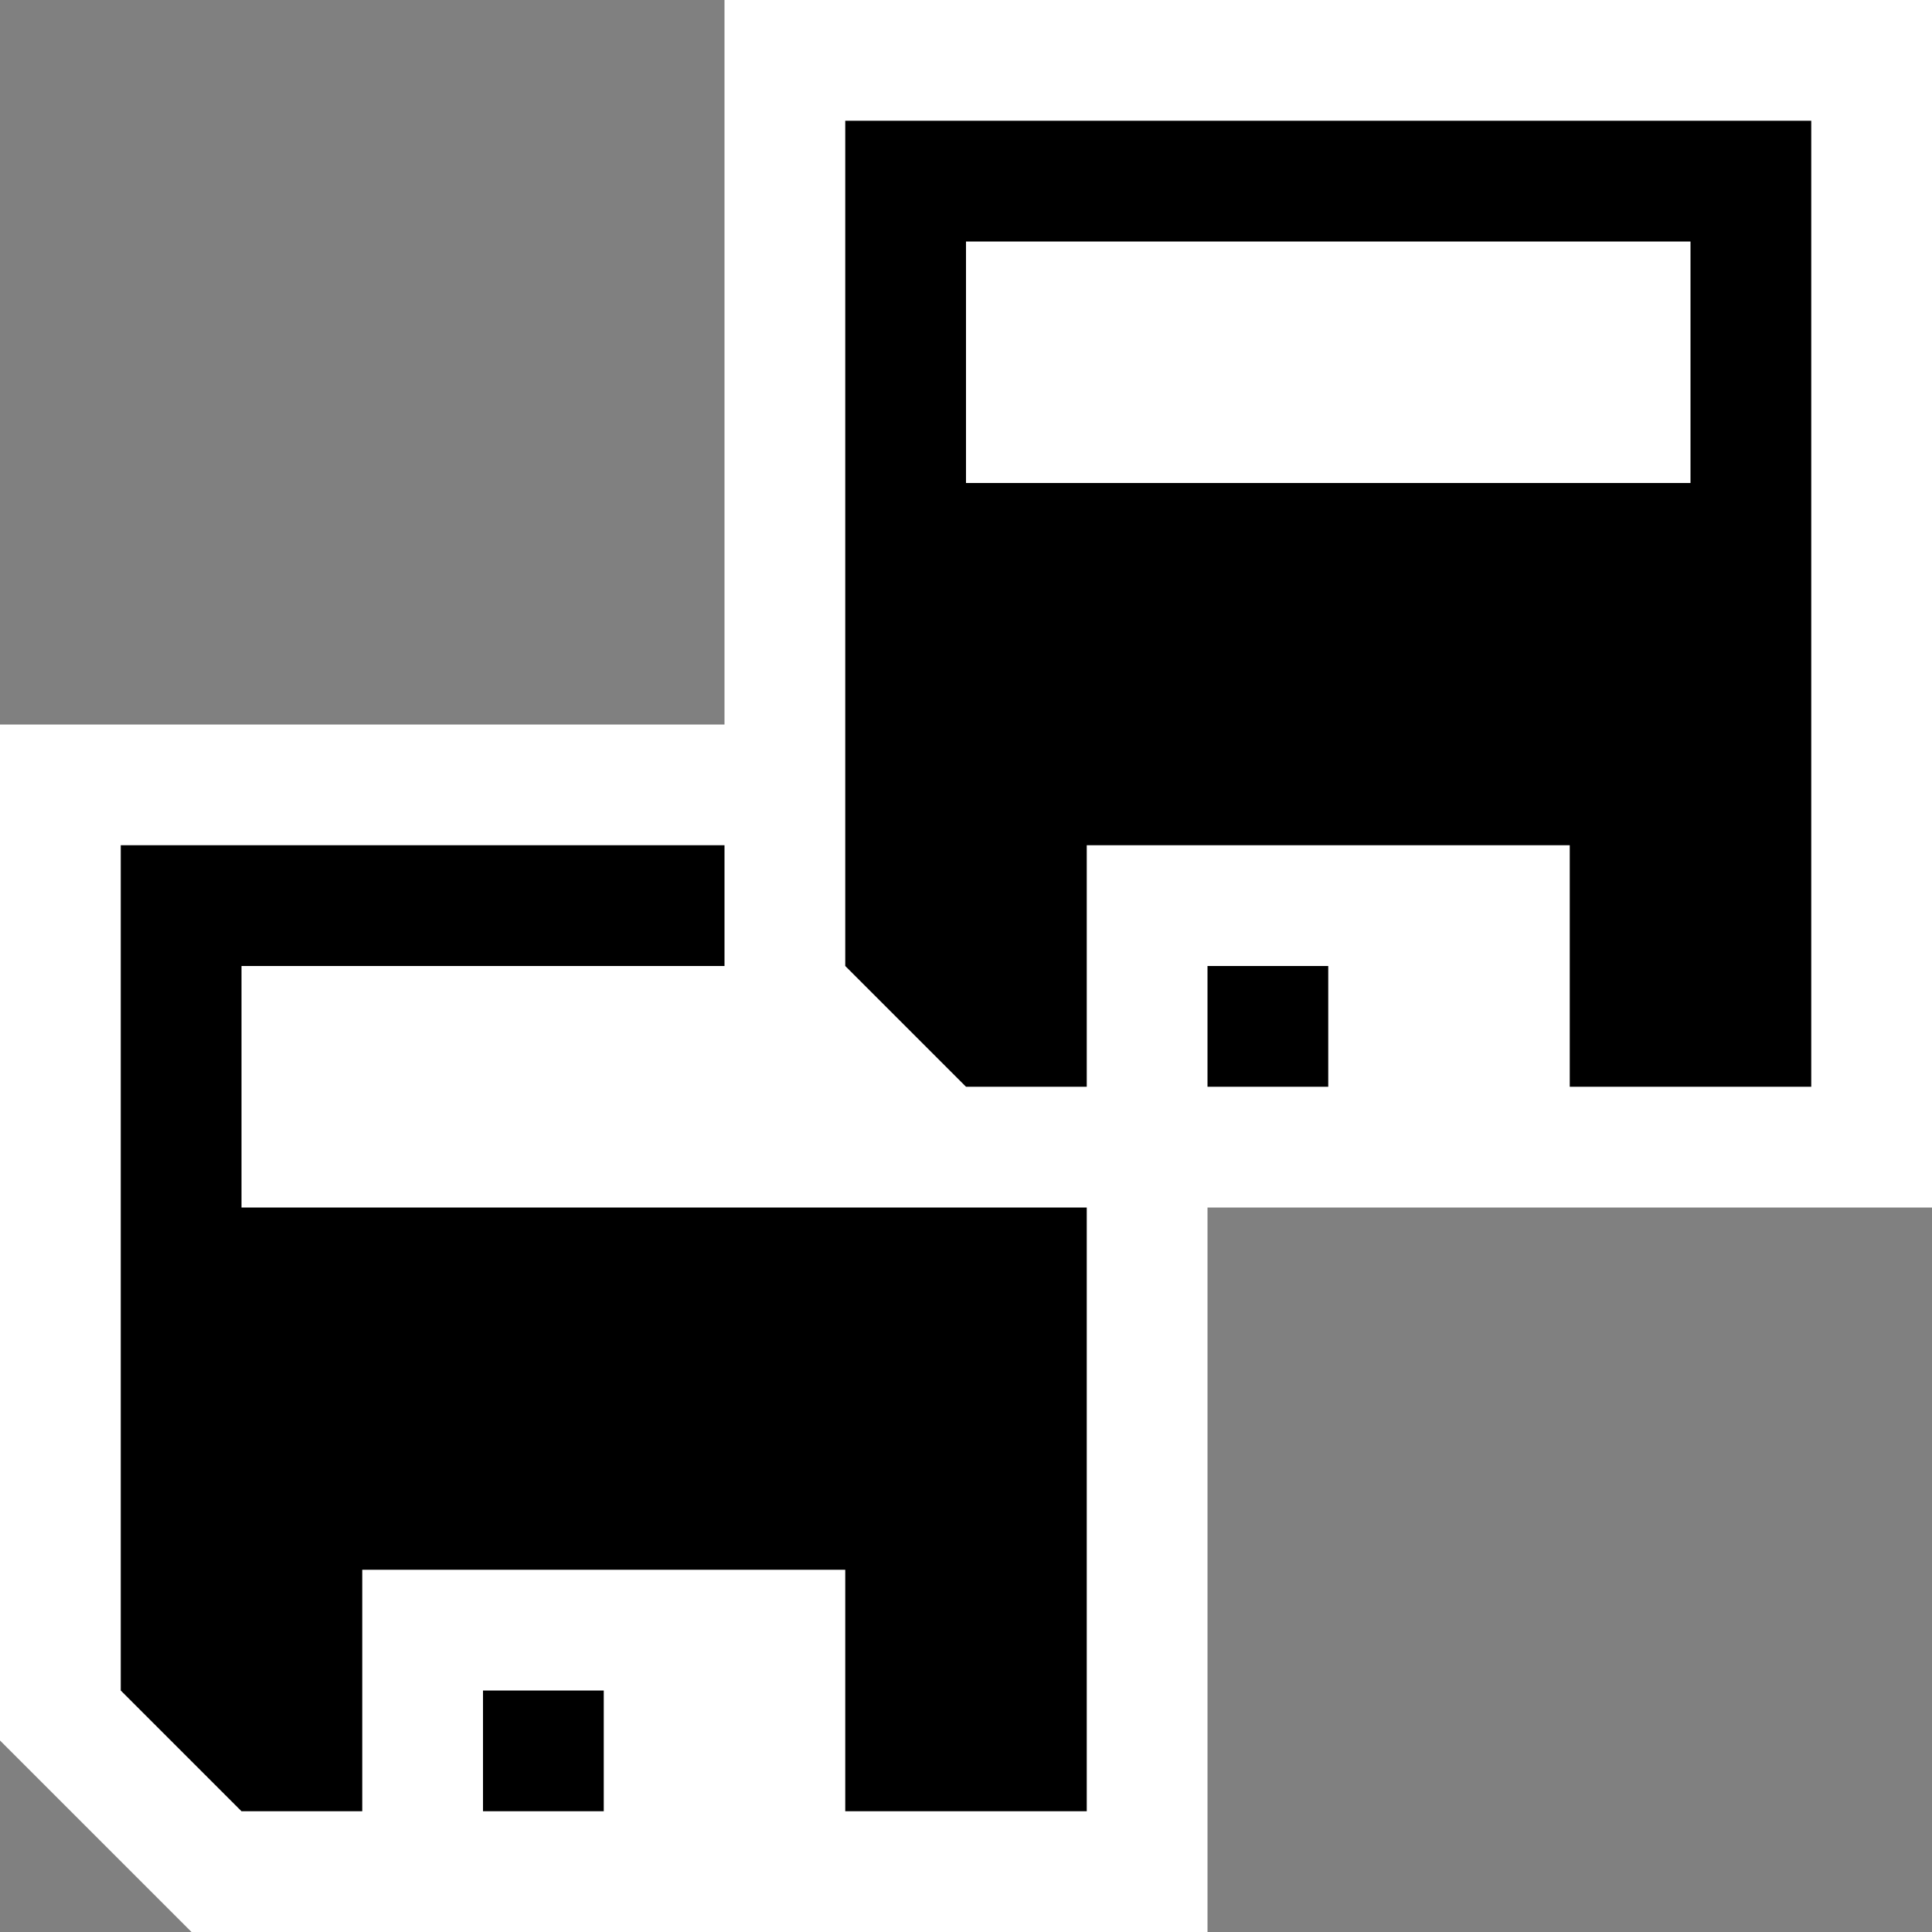 <svg xmlns="http://www.w3.org/2000/svg" viewBox="0 0 16 16"><rect x="0" y="0" width="16" height="16" fill="#808080" stroke="none"/><style>.icon-canvas-transparent{opacity:0;fill:white}.icon-vs-out{fill:white}.icon-vs-fg{fill:white}.icon-vs-action-blue{fill:black}</style><path class="icon-canvas-transparent" d="M16 0v16H0V0h16z" id="canvas"/><path class="icon-vs-out" d="M16 0v10h-6v6H1.586L0 14.414V6h6V0h10z" id="outline"/><path class="icon-vs-fg" d="M3 13h4v2H5v-1H4v1H3v-2zm3-5H2v2h5.586L6 8.414V8zm3 1h1V8h1v1h2V7H9v2zM8 2v2h6V2H8z" id="iconFg"/><g id="iconBg"><path class="icon-vs-action-blue" d="M2 10h7v5H7v-2H3v2H2l-1-1V7h5v1H2v2zm2 5h1v-1H4v1zm6-6h1V8h-1v1zm5-8v8h-2V7H9v2H8L7 8V1h8zm-1 1H8v2h6V2z"/></g></svg>